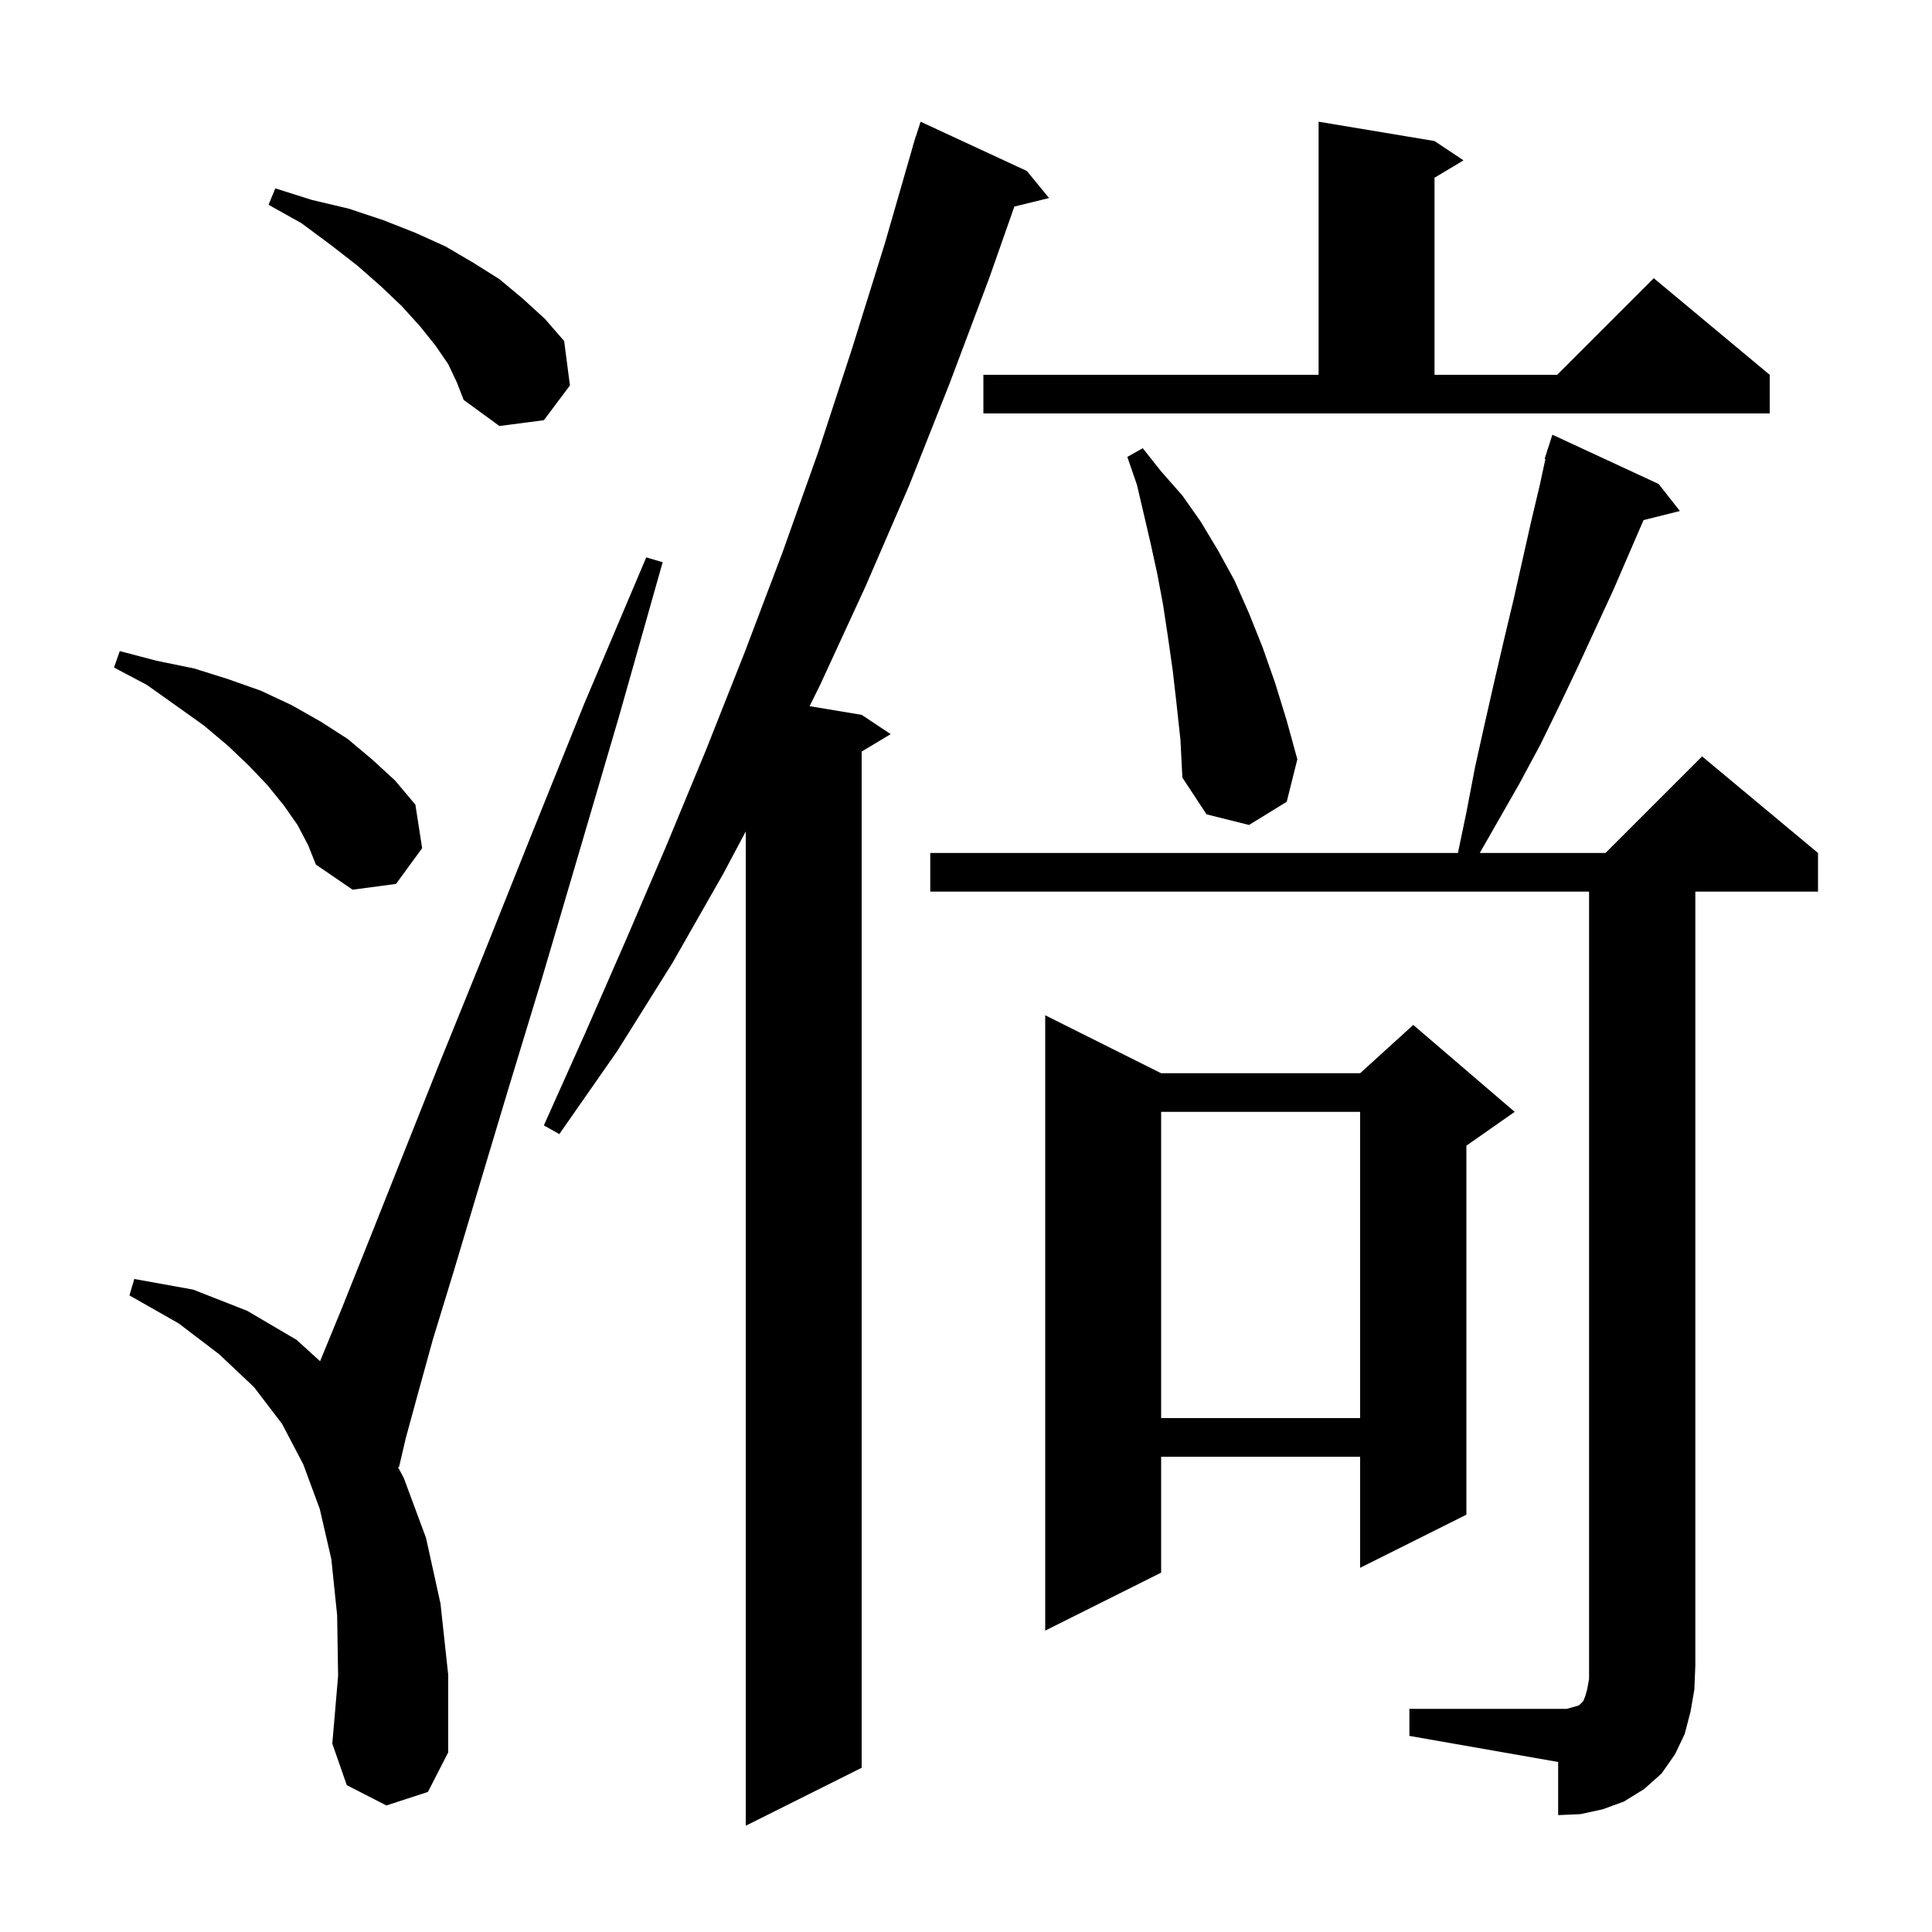 <svg xmlns="http://www.w3.org/2000/svg" xmlns:xlink="http://www.w3.org/1999/xlink" version="1.1" baseProfile="full" viewBox="0 0 200 200" width="200" height="200">
<g fill="black">
<path d="M 106.3 17.7 L 108.6 20.5 L 105.006 21.383 L 102.4 28.8 L 98.3 39.7 L 94.1 50.3 L 89.6 60.7 L 84.9 70.9 L 83.81 73.102 L 89.2 74.0 L 92.2 76.0 L 89.2 77.8 L 89.2 183.0 L 77.2 189.0 L 77.2 86.071 L 74.9 90.4 L 69.6 99.7 L 63.9 108.8 L 57.9 117.4 L 56.3 116.5 L 60.6 106.9 L 64.8 97.3 L 69.0 87.5 L 73.1 77.6 L 77.1 67.5 L 81.0 57.2 L 84.7 46.8 L 88.2 36.1 L 91.6 25.2 L 94.511 15.102 L 94.5 15.1 L 94.618 14.731 L 94.8 14.1 L 94.818 14.106 L 95.3 12.6 Z M 145.9 176.9 L 162.2 176.9 L 162.9 176.7 L 163.3 176.6 L 163.5 176.5 L 163.9 176.1 L 164.1 175.6 L 164.3 174.9 L 164.5 173.8 L 164.5 92.3 L 96.3 92.3 L 96.3 88.3 L 150.925 88.3 L 151.8 84.1 L 152.7 79.4 L 153.7 74.9 L 154.7 70.5 L 155.7 66.2 L 156.7 62.0 L 158.5 54.0 L 159.4 50.2 L 159.98 47.518 L 159.9 47.5 L 160.158 46.693 L 160.2 46.5 L 160.218 46.506 L 160.7 45.0 L 171.7 50.1 L 173.9 52.9 L 170.139 53.84 L 167.0 61.1 L 163.4 68.9 L 161.5 72.9 L 159.5 77.0 L 157.3 81.1 L 153.186 88.3 L 166.2 88.3 L 176.2 78.3 L 188.2 88.3 L 188.2 92.3 L 175.5 92.3 L 175.5 172.4 L 175.4 174.9 L 175.0 177.2 L 174.4 179.5 L 173.4 181.6 L 172.0 183.6 L 170.2 185.2 L 168.1 186.5 L 165.9 187.3 L 163.6 187.8 L 161.3 187.9 L 161.3 182.4 L 145.9 179.7 Z M 40.0 186.9 L 35.9 184.8 L 34.4 180.5 L 35.0 173.5 L 34.9 167.2 L 34.3 161.4 L 33.1 156.2 L 31.4 151.6 L 29.2 147.4 L 26.3 143.6 L 22.7 140.2 L 18.5 137.0 L 13.4 134.1 L 13.9 132.4 L 20.0 133.5 L 25.6 135.7 L 30.7 138.7 L 33.135 140.914 L 35.4 135.4 L 38.2 128.4 L 41.5 120.1 L 45.4 110.3 L 49.9 99.2 L 54.9 86.7 L 60.5 72.8 L 66.9 57.7 L 68.6 58.2 L 64.1 74.1 L 59.9 88.4 L 56.1 101.3 L 52.6 112.8 L 49.6 122.8 L 47.0 131.5 L 44.8 138.7 L 43.2 144.5 L 42.0 148.9 L 41.3 151.9 L 41.191 151.863 L 41.8 153.0 L 44.1 159.2 L 45.6 166.0 L 46.4 173.4 L 46.4 181.4 L 44.3 185.5 Z M 120.2 111.1 L 140.8 111.1 L 146.3 106.1 L 156.8 115.1 L 151.8 118.6 L 151.8 156.8 L 140.8 162.3 L 140.8 150.8 L 120.2 150.8 L 120.2 162.8 L 108.2 168.8 L 108.2 105.1 Z M 120.2 115.1 L 120.2 146.8 L 140.8 146.8 L 140.8 115.1 Z M 30.8 85.4 L 29.4 83.4 L 27.7 81.3 L 25.8 79.3 L 23.6 77.2 L 21.1 75.1 L 18.3 73.1 L 15.2 70.9 L 11.8 69.1 L 12.4 67.4 L 16.2 68.4 L 20.1 69.2 L 23.6 70.3 L 27.0 71.5 L 30.2 73.0 L 33.2 74.7 L 36.0 76.5 L 38.5 78.6 L 40.9 80.8 L 43.0 83.3 L 43.7 87.8 L 41.0 91.5 L 36.5 92.1 L 32.7 89.5 L 31.9 87.5 Z M 121.8 72.9 L 121.4 69.4 L 120.9 65.9 L 120.4 62.6 L 119.8 59.4 L 119.1 56.2 L 117.7 50.2 L 116.7 47.3 L 118.3 46.4 L 120.2 48.8 L 122.4 51.3 L 124.3 54.0 L 126.1 57.0 L 127.8 60.1 L 129.3 63.5 L 130.7 67.0 L 132.0 70.7 L 133.2 74.6 L 134.3 78.6 L 133.2 83.0 L 129.3 85.4 L 124.9 84.3 L 122.4 80.5 L 122.2 76.6 Z M 46.4 37.7 L 45.1 35.8 L 43.5 33.8 L 41.6 31.7 L 39.5 29.7 L 37.0 27.5 L 34.3 25.4 L 31.2 23.1 L 27.8 21.2 L 28.5 19.5 L 32.3 20.7 L 36.1 21.6 L 39.7 22.8 L 43.0 24.1 L 46.1 25.5 L 49.0 27.2 L 51.7 28.9 L 54.1 30.9 L 56.4 33.0 L 58.4 35.3 L 59.0 39.9 L 56.3 43.5 L 51.7 44.1 L 48.0 41.4 L 47.3 39.6 Z M 101.8 38.8 L 136.5 38.8 L 136.5 12.6 L 148.5 14.6 L 151.5 16.6 L 148.5 18.4 L 148.5 38.8 L 161.2 38.8 L 171.2 28.8 L 183.2 38.8 L 183.2 42.8 L 101.8 42.8 Z " />
</g>
</svg>
